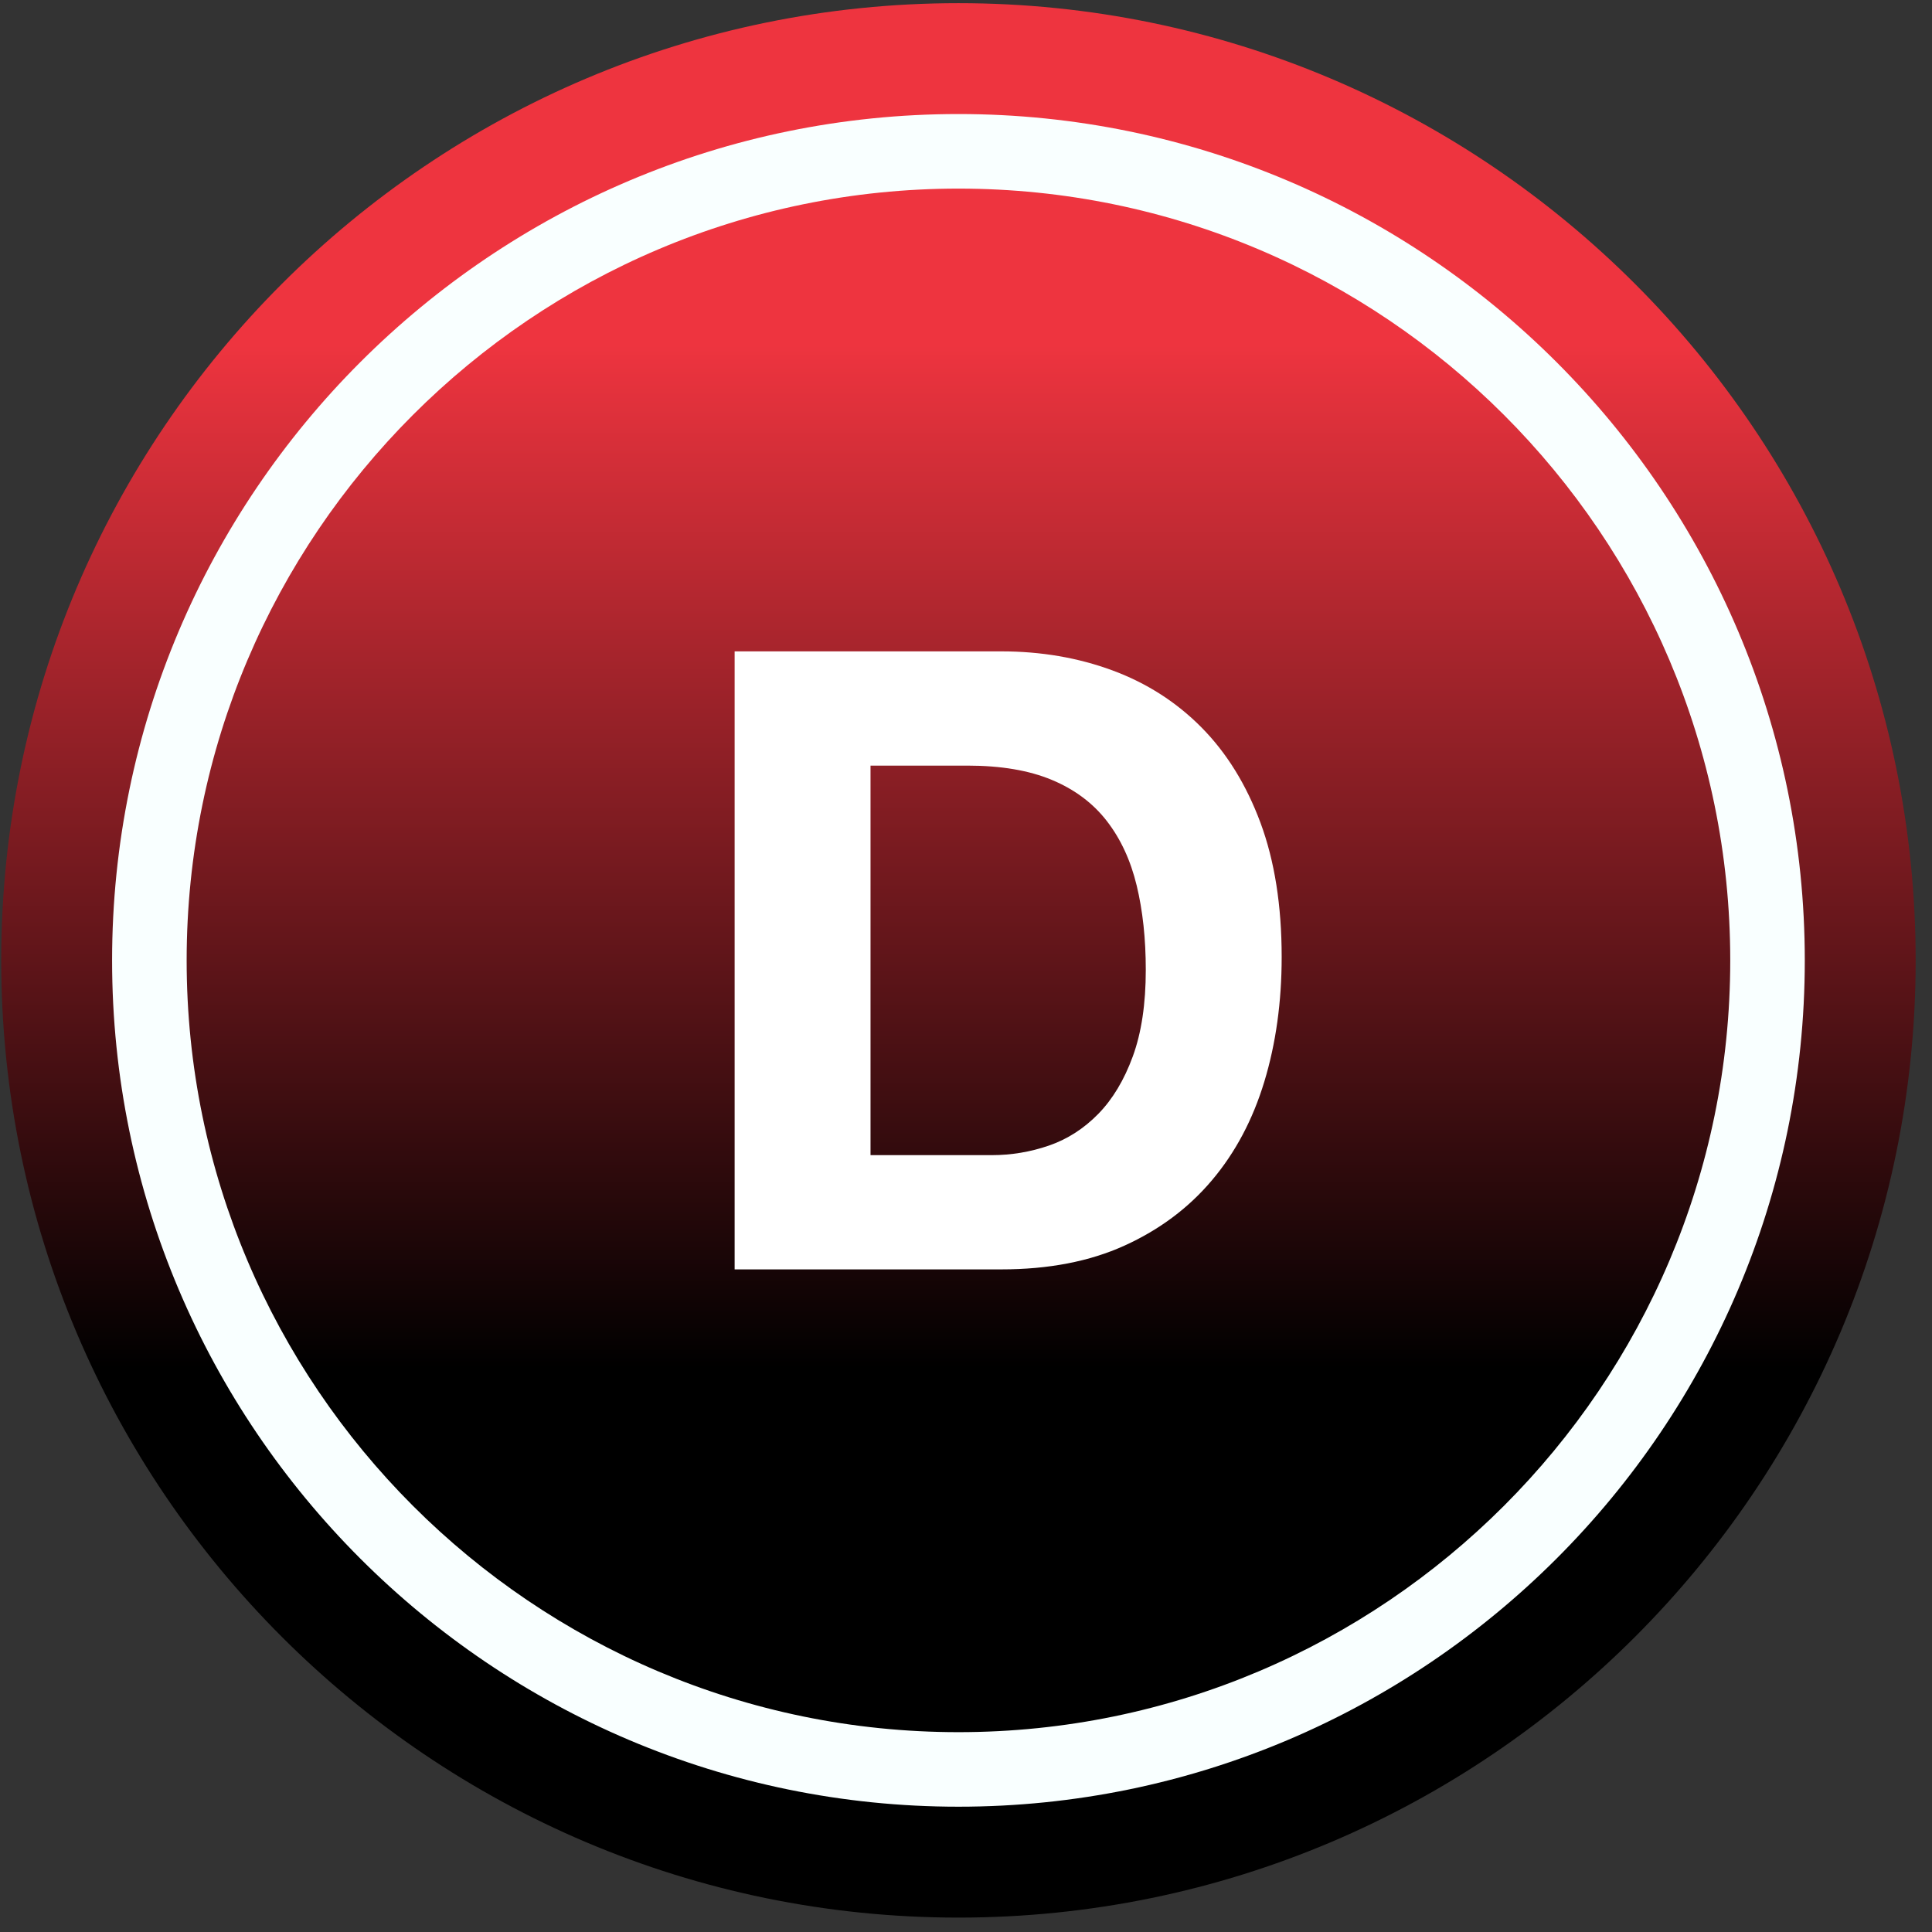 <?xml version="1.0" encoding="UTF-8" standalone="no"?>
<svg width="110px" height="110px" viewBox="0 0 110 110" version="1.1" xmlns="http://www.w3.org/2000/svg" xmlns:xlink="http://www.w3.org/1999/xlink" xmlns:sketch="http://www.bohemiancoding.com/sketch/ns">
    <rect x="0" y="0" width="110" height="110" fill="#333333" stroke="none"/>
    <!-- Generator: Sketch 3.4.1 (15681) - http://www.bohemiancoding.com/sketch -->
    <title>FeatureFuelMilesPlusDiesel@2x</title>
    <desc>Created with Sketch.</desc>
    <defs>
        <linearGradient x1="50%" y1="18.383%" x2="50%" y2="70.968%" id="linearGradient-1">
            <stop stop-color="#EE343F" offset="0%"></stop>
            <stop stop-color="#000000" offset="100%"></stop>
        </linearGradient>
    </defs>
    <g id="Fuel" stroke="none" stroke-width="1" fill="none" fill-rule="evenodd" sketch:type="MSPage">
        <g sketch:type="MSArtboardGroup" transform="translate(-40, -400)" id="FeatureFuelMilesPlusDiesel">
            <g sketch:type="MSLayerGroup" transform="translate(40, 400)">
                <path d="M0.07,54.68 C0.07,24.628 24.518,0.18 54.57,0.18 C84.622,0.18 109.07,24.628 109.07,54.68 C109.07,84.732 84.622,109.18 54.57,109.18 C24.518,109.18 0.07,84.732 0.07,54.68 Z" id="Fill-1" fill="url(#linearGradient-1)" sketch:type="MSShapeGroup"></path>
                <path d="M57.005,37.086 C59.272,37.086 61.383,37.448 63.338,38.17 C65.293,38.893 66.985,39.978 68.414,41.423 C69.843,42.869 70.96,44.676 71.766,46.844 C72.57,49.013 72.973,51.559 72.973,54.483 C72.973,57.046 72.644,59.411 71.987,61.579 C71.33,63.747 70.337,65.62 69.005,67.197 C67.675,68.775 66.016,70.015 64.028,70.918 C62.04,71.822 59.699,72.274 57.005,72.274 L41.827,72.274 L41.827,37.086 L57.005,37.086 L57.005,37.086 Z M56.463,65.769 C57.58,65.769 58.664,65.588 59.716,65.226 C60.767,64.865 61.703,64.265 62.525,63.427 C63.346,62.589 64.003,61.497 64.496,60.15 C64.989,58.803 65.236,57.161 65.236,55.222 C65.236,53.448 65.063,51.846 64.718,50.417 C64.373,48.988 63.807,47.764 63.018,46.745 C62.229,45.727 61.186,44.946 59.889,44.405 C58.59,43.862 56.988,43.591 55.083,43.591 L49.564,43.591 L49.564,65.769 L56.463,65.769 L56.463,65.769 Z" id="Fill-2" fill="#FFFFFF" sketch:type="MSShapeGroup"></path>
                <path d="M54.57,102.866 C27.999,102.866 6.382,81.25 6.382,54.68 C6.382,28.109 27.999,6.493 54.57,6.493 C81.14,6.493 102.757,28.109 102.757,54.68 C102.757,81.25 81.14,102.866 54.57,102.866 L54.57,102.866 Z M54.57,10.738 C30.34,10.738 10.627,30.45 10.627,54.68 C10.627,78.909 30.34,98.622 54.57,98.622 C78.8,98.622 98.513,78.909 98.513,54.68 C98.513,30.45 78.8,10.738 54.57,10.738 L54.57,10.738 Z" id="Fill-3" fill="#F9FFFF" sketch:type="MSShapeGroup"></path>
            </g>
        </g>
    </g>
</svg>

